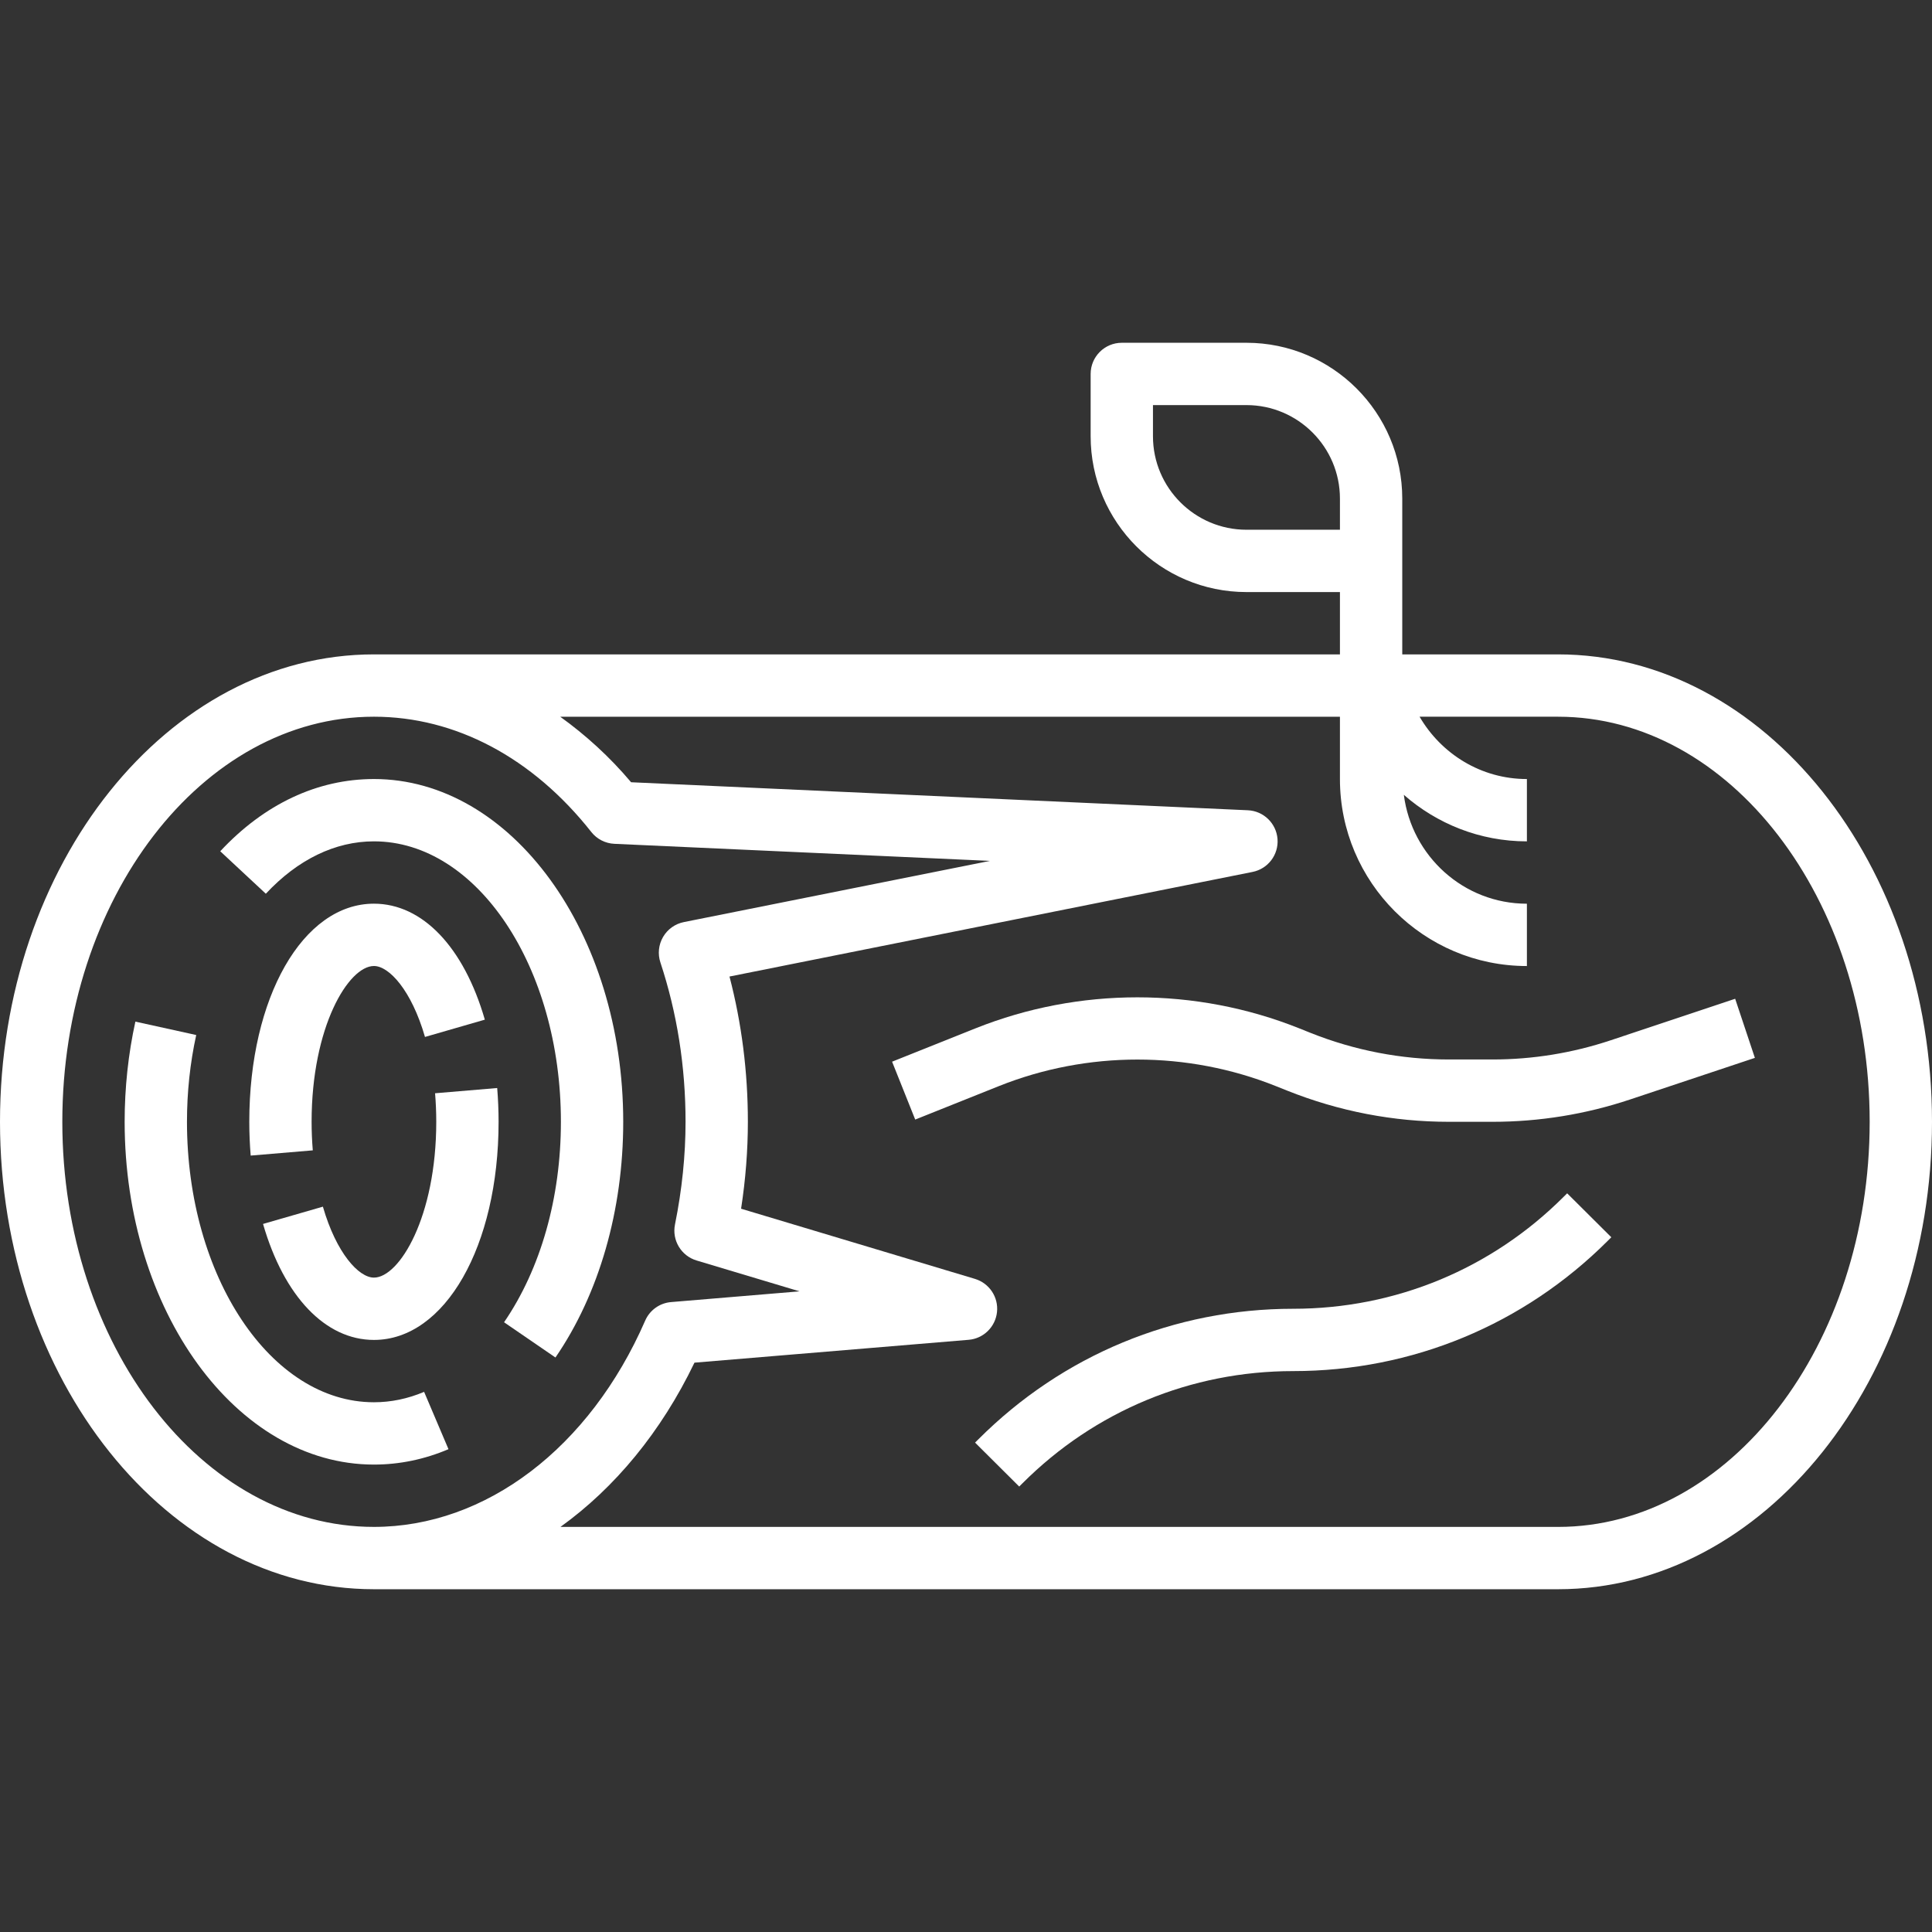 <svg height="496pt" viewBox="0 -88 496 496" width="496pt" xmlns="http://www.w3.org/2000/svg" >
<rect x="0" y="-88" width="496" height="496" fill="#333333" stroke="none"/>
<path fill="white"
 d="m400 80h-40v-40c0-22.055-17.945-40-40-40h-32c-4.414 0-8 3.586-8 8v16c0 22.055 17.945 40 40 40h24v16h-248c-52.938 0-96 53.832-96 120s43.062 120 96 120h304c52.938 0 96-53.832 96-120s-43.062-120-96-120zm-104-56v-8h24c13.23 0 24 10.77 24 24v8h-24c-13.23 0-24-10.77-24-24zm-280 176c0-57.344 35.887-104 80-104 20.93 0 40.742 10.512 55.809 29.602 1.438 1.824 3.598 2.926 5.918 3.031l96.418 4.383-78.578 15.711c-2.246.449-4.191 1.84-5.344 3.824s-1.398 4.359-.68 6.539c4.281 12.957 6.457 26.727 6.457 40.91 0 8.586-.91 17.457-2.711 26.352-.824 4.055 1.582 8.062 5.535 9.25l26.441 7.926-32.969 2.754c-2.938.238-5.496 2.078-6.664 4.773-14.242 32.656-40.922 52.945-69.633 52.945-44.113 0-80-46.656-80-104zm384 104h-256.113c13.938-10.023 25.867-24.398 34.402-42.168l70.375-5.863c3.832-.312 6.895-3.312 7.297-7.145.398-3.824-1.977-7.383-5.656-8.496l-60.047-18.016c1.156-7.512 1.742-15 1.742-22.312 0-12.793-1.586-25.297-4.719-37.297l134.285-26.855c3.969-.793 6.715-4.414 6.41-8.449-.312-4.031-3.578-7.199-7.617-7.383l-158.336-7.191c-5.559-6.594-11.695-12.137-18.191-16.816h200.168v16c0 26.473 21.527 48 48 48v-16c-16.258 0-29.574-12.23-31.594-27.953 8.457 7.41 19.488 11.945 31.594 11.945v-16c-11.793 0-22-6.48-27.551-16h35.551c44.113 0 80 46.656 80 104s-35.887 104-80 104zm0 0"/>
 <path fill="white" d="m111.695 192.672c.199 2.383.305 4.832.305 7.328 0 24.414-9.48 40-16 40-3.895 0-9.648-6.258-13.105-18.215l-15.367 4.438c5.395 18.641 16.031 29.777 28.473 29.777 18.238 0 32-24.078 32-56 0-2.953-.129-5.848-.359-8.672zm0 0"/>
 <path fill="white" d="m96 160c3.895 0 9.648 6.258 13.105 18.215l15.367-4.438c-5.395-18.641-16.031-29.777-28.473-29.777-18.238 0-32 24.078-32 56 0 2.953.129 5.848.359 8.672l15.945-1.344c-.199-2.383-.305-4.832-.305-7.328 0-24.414 9.48-40 16-40zm0 0"/>
 <path fill="white" d="m96 272c-26.473 0-48-32.297-48-72 0-7.609.801-15.105 2.375-22.281l-15.621-3.438c-1.824 8.312-2.754 16.957-2.754 25.719 0 48.52 28.711 88 64 88 6.527 0 12.969-1.328 19.137-3.953l-6.258-14.719c-4.184 1.777-8.512 2.672-12.879 2.672zm0 0"/>
 <path fill="white" d="m96 112c-14.504 0-28.152 6.414-39.457 18.543l11.703 10.906c8.203-8.793 17.801-13.449 27.754-13.449 26.473 0 48 32.305 48 72 0 19.465-5.184 37.734-14.594 51.465l13.195 9.047c11.223-16.359 17.398-37.855 17.398-60.512 0-48.52-28.711-88-64-88zm0 0"/>
 <path fill="white" d="m401.457 219.23c-18.562 18.555-43.227 28.77-69.457 28.77-30.504 0-59.184 11.879-80.785 33.473l-.887.887 11.336 11.281.871-.871c18.57-18.555 43.234-28.77 69.465-28.77 30.504 0 59.184-11.879 80.785-33.473l.887-.887-11.336-11.281zm0 0"/>
 <path fill="white" d="m413.457 179.09c-9.785 3.254-19.977 4.91-30.305 4.91h-11.152c-12.238 0-24.215-2.305-35.609-6.855l-2.855-1.145c-26.551-10.609-56.52-10.609-83.078 0l-21.434 8.566 5.938 14.859 21.43-8.57c22.77-9.113 48.434-9.113 71.211 0l2.863 1.145c13.277 5.305 27.254 8 41.535 8h11.152c12.047 0 23.953-1.93 35.367-5.742l32.008-10.672-5.062-15.172zm0 0"/>
</svg>